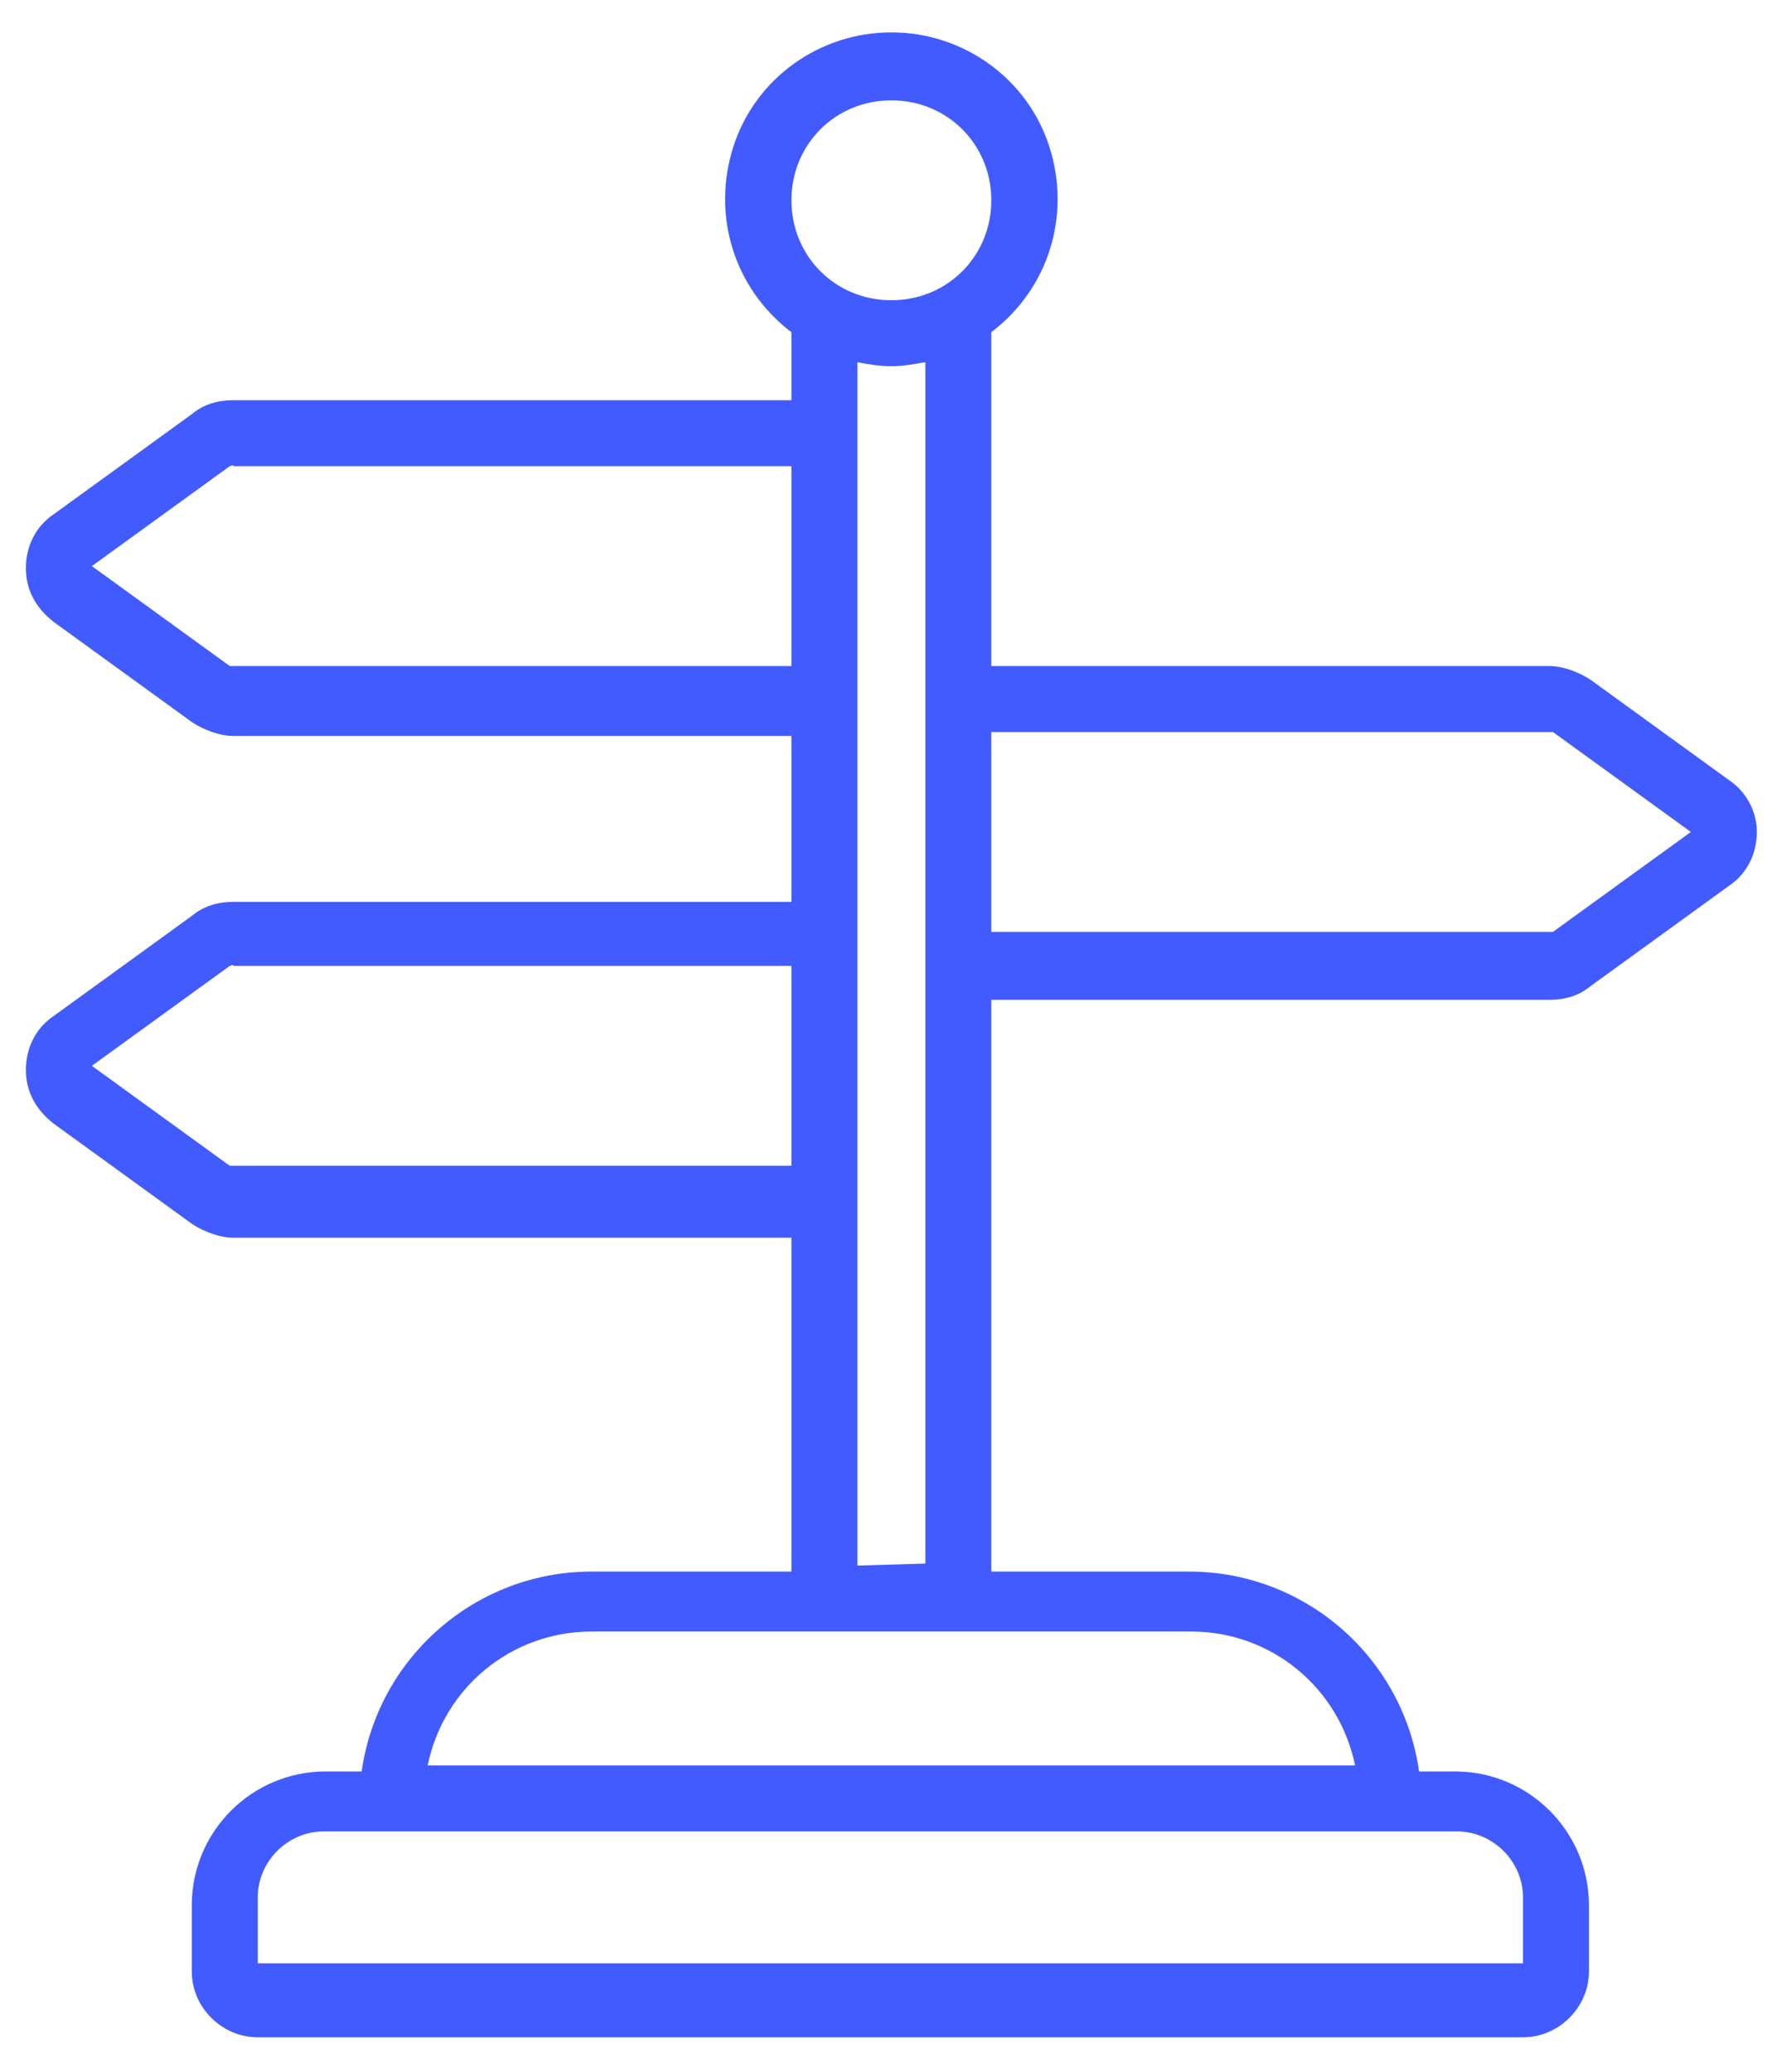 <svg width="51" height="59" viewBox="0 0 51 59" fill="none" xmlns="http://www.w3.org/2000/svg">
<path d="M49.23 22.209L45.303 19.363C44.961 19.135 44.506 18.964 44.108 18.964H28.228V9.459C29.878 8.207 30.505 6.101 29.878 4.166C29.253 2.231 27.431 0.922 25.382 0.922C23.333 0.922 21.512 2.231 20.886 4.166C20.26 6.101 20.886 8.207 22.536 9.459V11.395H6.657C6.201 11.395 5.803 11.508 5.461 11.793L1.534 14.639C1.022 14.98 0.737 15.549 0.737 16.175C0.737 16.802 1.022 17.314 1.534 17.712L5.461 20.558C5.803 20.786 6.258 20.956 6.657 20.956H22.536V25.68H6.657C6.201 25.68 5.803 25.794 5.461 26.079L1.534 28.925C1.022 29.266 0.737 29.835 0.737 30.462C0.737 31.088 1.022 31.6 1.534 31.998L5.461 34.844C5.803 35.072 6.258 35.242 6.657 35.242H22.536V44.748H16.845C13.543 44.748 10.755 47.195 10.299 50.439H9.275C7.169 50.439 5.461 52.147 5.461 54.253V56.131C5.461 57.155 6.315 58.009 7.34 58.009H43.368C44.392 58.009 45.246 57.155 45.246 56.131V54.253C45.246 52.147 43.538 50.439 41.433 50.439H40.408C39.953 47.195 37.164 44.748 33.863 44.748H28.228V28.469H44.108C44.563 28.469 44.961 28.356 45.303 28.071L49.23 25.225C49.742 24.884 50.027 24.314 50.027 23.689C50.027 23.119 49.742 22.55 49.23 22.209ZM6.657 18.964C6.6 18.964 6.6 18.964 6.543 18.964L2.616 16.119L6.543 13.273C6.6 13.273 6.6 13.216 6.657 13.273H22.536V18.964H6.657ZM6.657 33.194C6.6 33.194 6.6 33.194 6.543 33.194L2.616 30.348L6.543 27.502C6.6 27.502 6.6 27.445 6.657 27.502H22.536V33.194H6.657ZM41.489 52.147C42.514 52.147 43.368 53 43.368 54.025V55.903H7.34V54.025C7.34 53 8.193 52.147 9.218 52.147H41.489ZM33.92 46.455C36.196 46.455 38.131 48.049 38.587 50.268H12.178C12.633 48.049 14.568 46.455 16.845 46.455H33.92ZM24.415 44.577V10.313C24.699 10.37 25.041 10.427 25.382 10.427C25.724 10.427 26.008 10.37 26.35 10.313V44.52L24.415 44.577ZM25.382 8.549C23.788 8.549 22.536 7.297 22.536 5.703C22.536 4.109 23.788 2.857 25.382 2.857C26.976 2.857 28.228 4.109 28.228 5.703C28.228 7.297 26.976 8.549 25.382 8.549ZM44.221 26.534C44.165 26.534 44.165 26.534 44.108 26.534H28.228V20.843H44.108C44.165 20.843 44.165 20.843 44.221 20.843L48.149 23.689L44.221 26.534Z" fill="#425BFF"/>
</svg>
